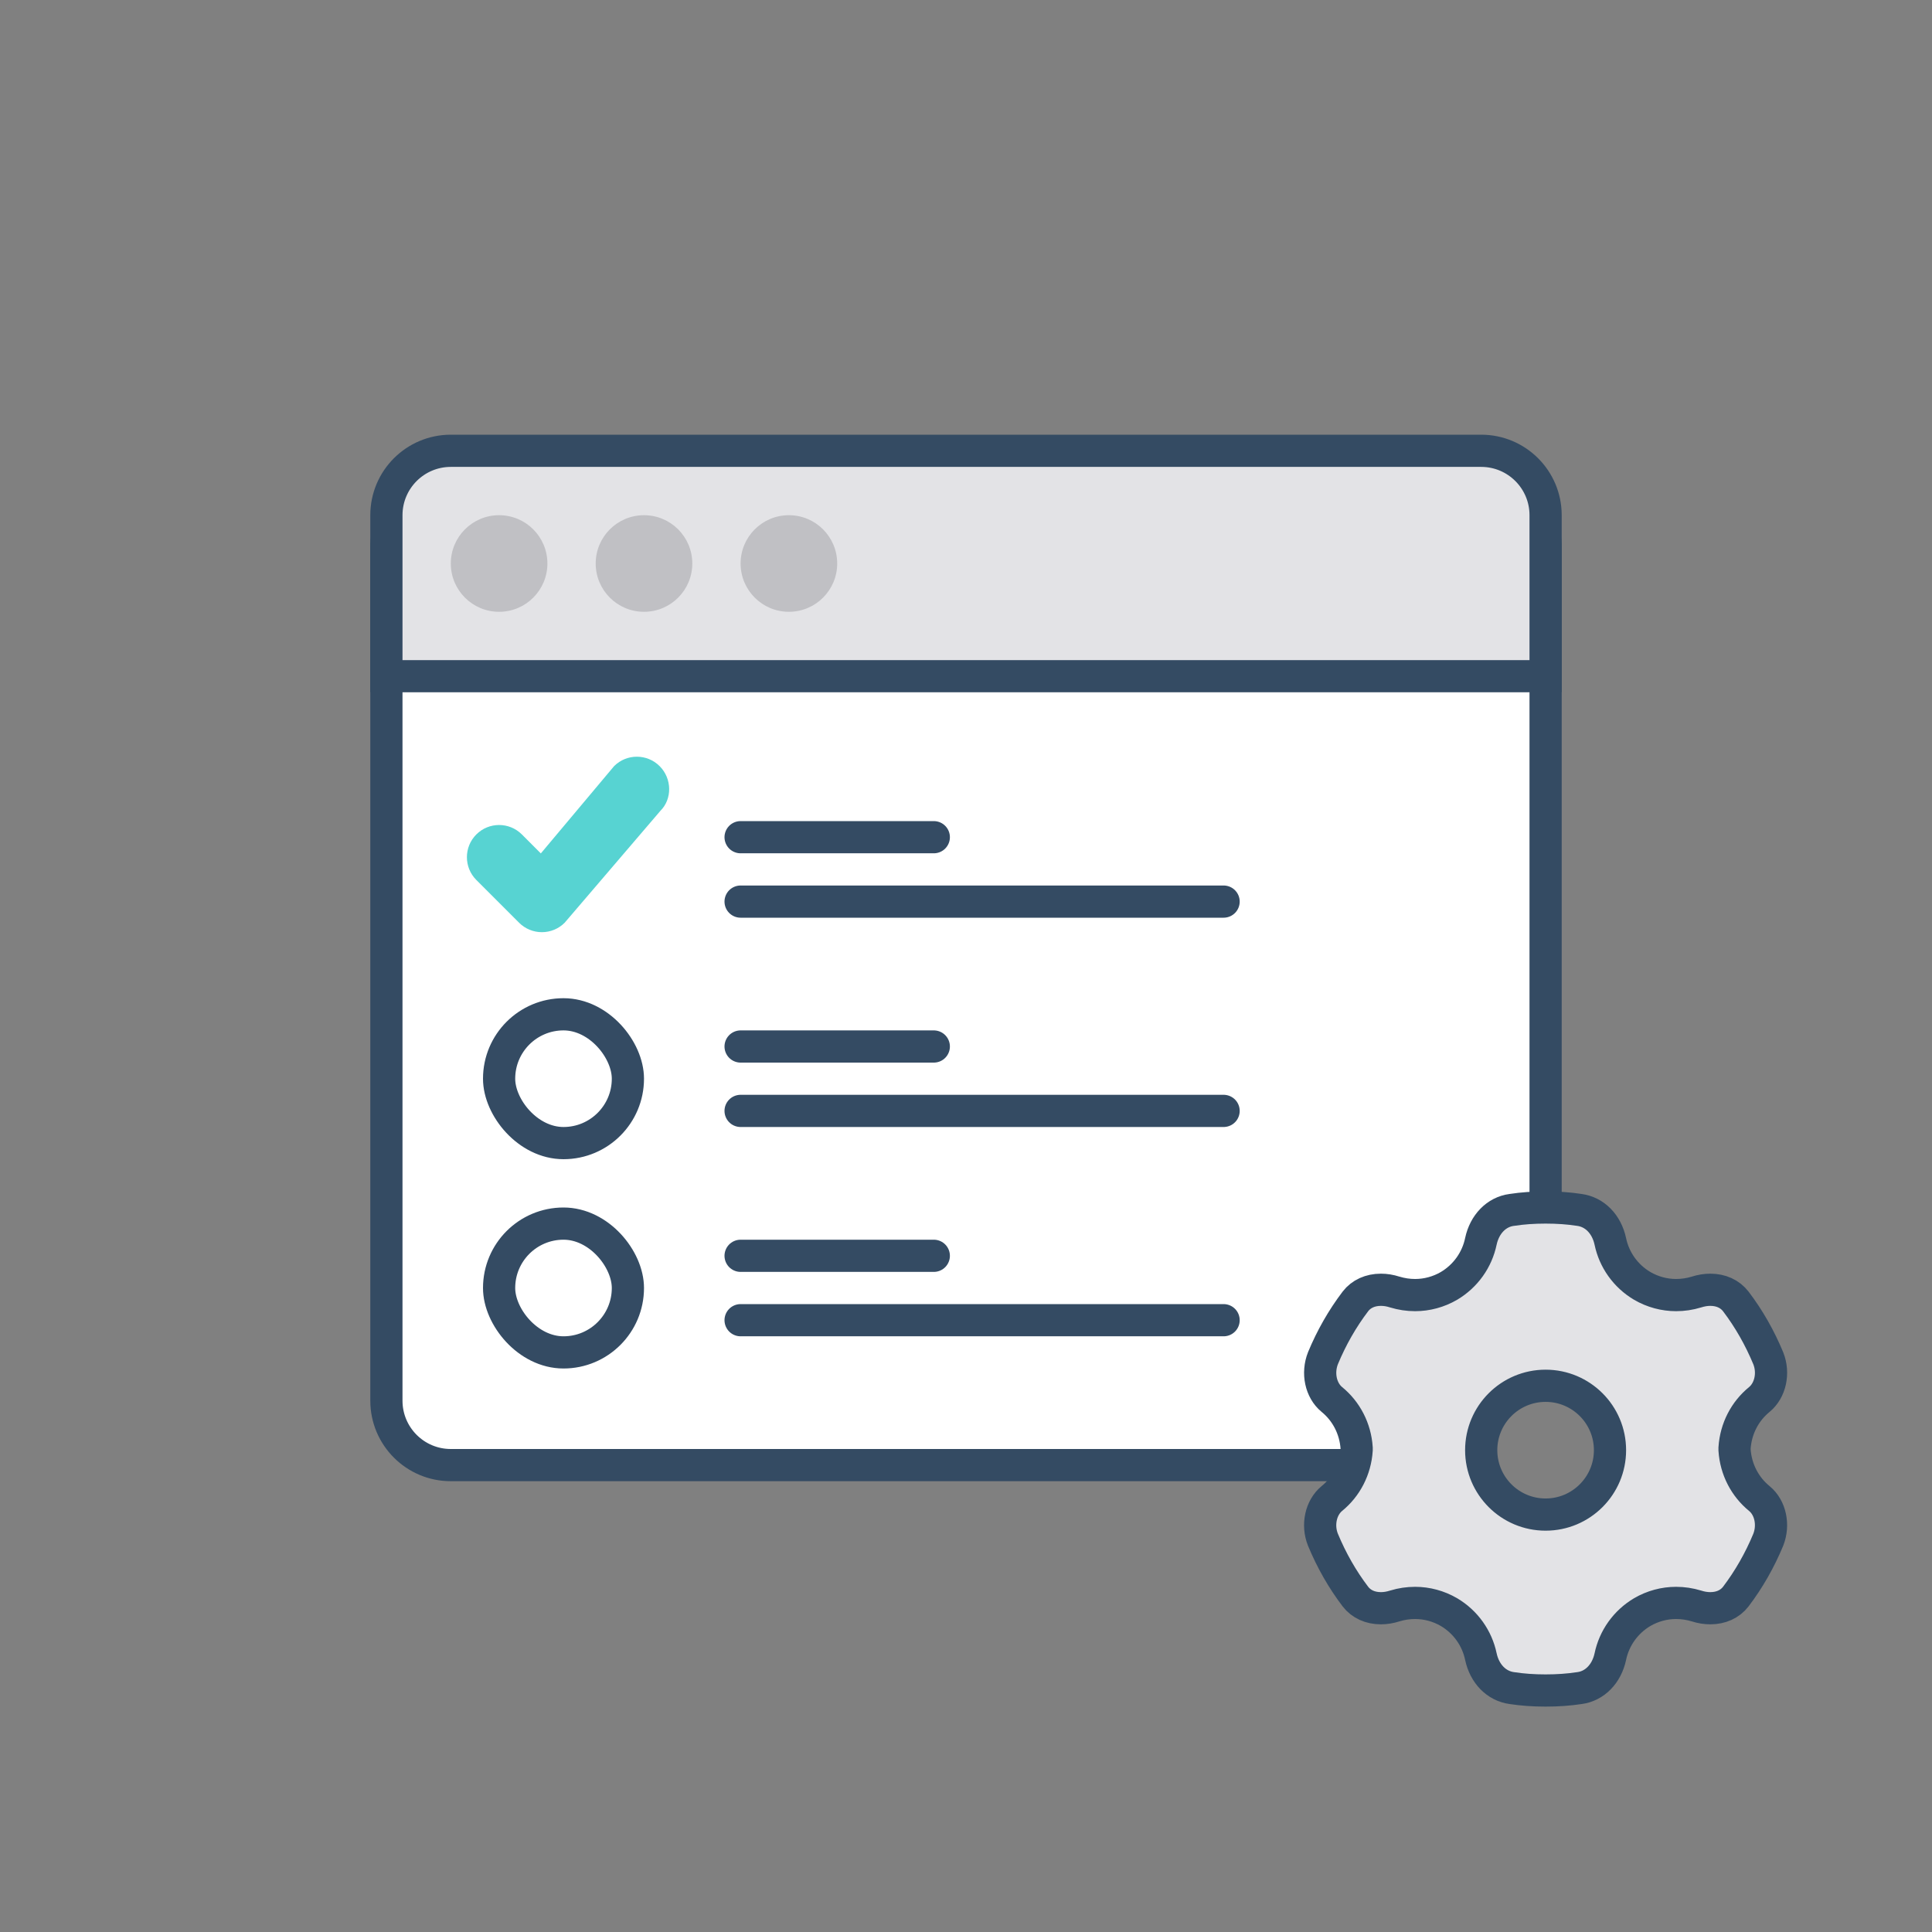 <svg xmlns="http://www.w3.org/2000/svg" width="120" height="120" viewBox="0 0 120 120">
  <rect x="0" y="0" width="120" height="120" fill="#808080" stroke="none"/>
  <g fill="none" fill-rule="evenodd">
    <path fill="#FFF" stroke="#344B63" stroke-linejoin="round" stroke-width="2" d="M28,30 L92,30 C94.209,30 96,31.791 96,34 L96,79.5 L87.5,91 L28,91 C25.791,91 24,89.209 24,87 L24,34 C24,31.791 25.791,30 28,30 Z"/>
    <path stroke="#344B63" stroke-linecap="round" stroke-width="2" d="M0 1L12 1M0 14L12 14M0 27L12 27M0 5L30 5M0 18L30 18M0 31L30 31" transform="translate(46 51)"/>
    <g transform="translate(29 47)">
      <rect width="8" height="8" x="2" y="16" fill="#FFF" stroke="#344B63" stroke-linejoin="round" stroke-width="2" rx="4"/>
      <rect width="8" height="8" x="2" y="29" fill="#FFF" stroke="#344B63" stroke-linejoin="round" stroke-width="2" rx="4"/>
      <path fill="#57D3D2" fill-rule="nonzero" d="M4.592,6.007 L9.142,0.586 C9.923,-0.195 11.19,-0.195 11.971,0.586 C12.752,1.367 12.752,2.633 12.023,3.357 L6.071,10.314 C5.692,10.693 5.183,10.899 4.657,10.899 C4.131,10.899 3.622,10.693 3.243,10.314 L0.586,7.657 C-0.195,6.876 -0.195,5.609 0.586,4.828 C1.367,4.047 2.633,4.047 3.414,4.828 L4.592,6.007 Z"/>
    </g>
    <g transform="translate(24 28)">
      <path fill="#E3E3E6" stroke="#344B63" stroke-width="2" d="M4,0 L68,0 C70.209,-4.05812251e-16 72,1.791 72,4 L72,14 L0,14 L0,4 C-2.705415e-16,1.791 1.791,4.05812251e-16 4,0 Z"/>
      <path fill="#C0C0C4" d="M7,4 C8.657,4 10,5.343 10,7 C10,8.657 8.657,10 7,10 C5.343,10 4,8.657 4,7 C4,5.343 5.343,4 7,4 Z M16,4 C17.657,4 19,5.343 19,7 C19,8.657 17.657,10 16,10 C14.343,10 13,8.657 13,7 C13,5.343 14.343,4 16,4 Z M25,4 C26.657,4 28,5.343 28,7 C28,8.657 26.657,10 25,10 C23.343,10 22,8.657 22,7 C22,5.343 23.343,4 25,4 Z"/>
    </g>
    <path fill="#E3E3E6" fill-rule="nonzero" stroke="#344B63" stroke-width="2" d="M93.907,75.149 L93.889,75.151 C92.947,75.277 92.21,76.034 91.981,77.098 C91.744,78.246 91.033,79.257 89.994,79.872 C89.355,80.244 88.626,80.44 87.898,80.44 C87.468,80.44 87.052,80.378 86.619,80.247 C86.339,80.156 86.051,80.11 85.77,80.11 C85.11,80.11 84.548,80.364 84.19,80.829 C83.376,81.9 82.7,83.087 82.174,84.354 C81.805,85.282 82.035,86.355 82.72,86.92 C83.621,87.654 84.183,88.734 84.264,89.933 L84.264,90.067 C84.183,91.266 83.621,92.346 82.725,93.075 C82.035,93.645 81.805,94.718 82.169,95.633 C82.7,96.913 83.376,98.1 84.186,99.165 C84.548,99.636 85.11,99.89 85.77,99.89 C86.051,99.89 86.339,99.844 86.639,99.747 C87.052,99.622 87.468,99.56 87.898,99.56 C88.626,99.56 89.355,99.756 89.999,100.131 C91.033,100.743 91.744,101.754 91.98,102.894 C92.21,103.966 92.947,104.723 93.907,104.851 C94.563,104.952 95.256,105 96,105 C96.744,105 97.437,104.952 98.111,104.849 C99.053,104.723 99.79,103.966 100.019,102.902 C100.256,101.754 100.967,100.743 102.006,100.128 C102.645,99.756 103.374,99.56 104.102,99.56 C104.532,99.56 104.948,99.622 105.381,99.753 C105.661,99.843 105.95,99.89 106.23,99.89 C106.89,99.89 107.452,99.636 107.81,99.171 C108.624,98.1 109.3,96.913 109.826,95.646 C110.195,94.718 109.965,93.645 109.28,93.08 C108.379,92.346 107.817,91.266 107.736,90.067 L107.736,89.933 C107.817,88.734 108.379,87.654 109.275,86.925 C109.965,86.355 110.195,85.282 109.831,84.367 C109.3,83.087 108.624,81.9 107.814,80.835 C107.452,80.364 106.89,80.11 106.23,80.11 C105.95,80.11 105.661,80.157 105.361,80.253 C104.948,80.378 104.532,80.44 104.102,80.44 C103.374,80.44 102.645,80.244 102.001,79.869 C100.967,79.257 100.256,78.246 100.02,77.106 C99.79,76.034 99.053,75.277 98.093,75.149 C97.437,75.048 96.744,75 96,75 C95.256,75 94.563,75.048 93.907,75.149 Z M96,94.073 C93.791,94.073 92,92.282 92,90.073 C92,87.864 93.791,86.073 96,86.073 C98.209,86.073 100,87.864 100,90.073 C100,92.282 98.209,94.073 96,94.073 Z"/>
  </g>
</svg>
